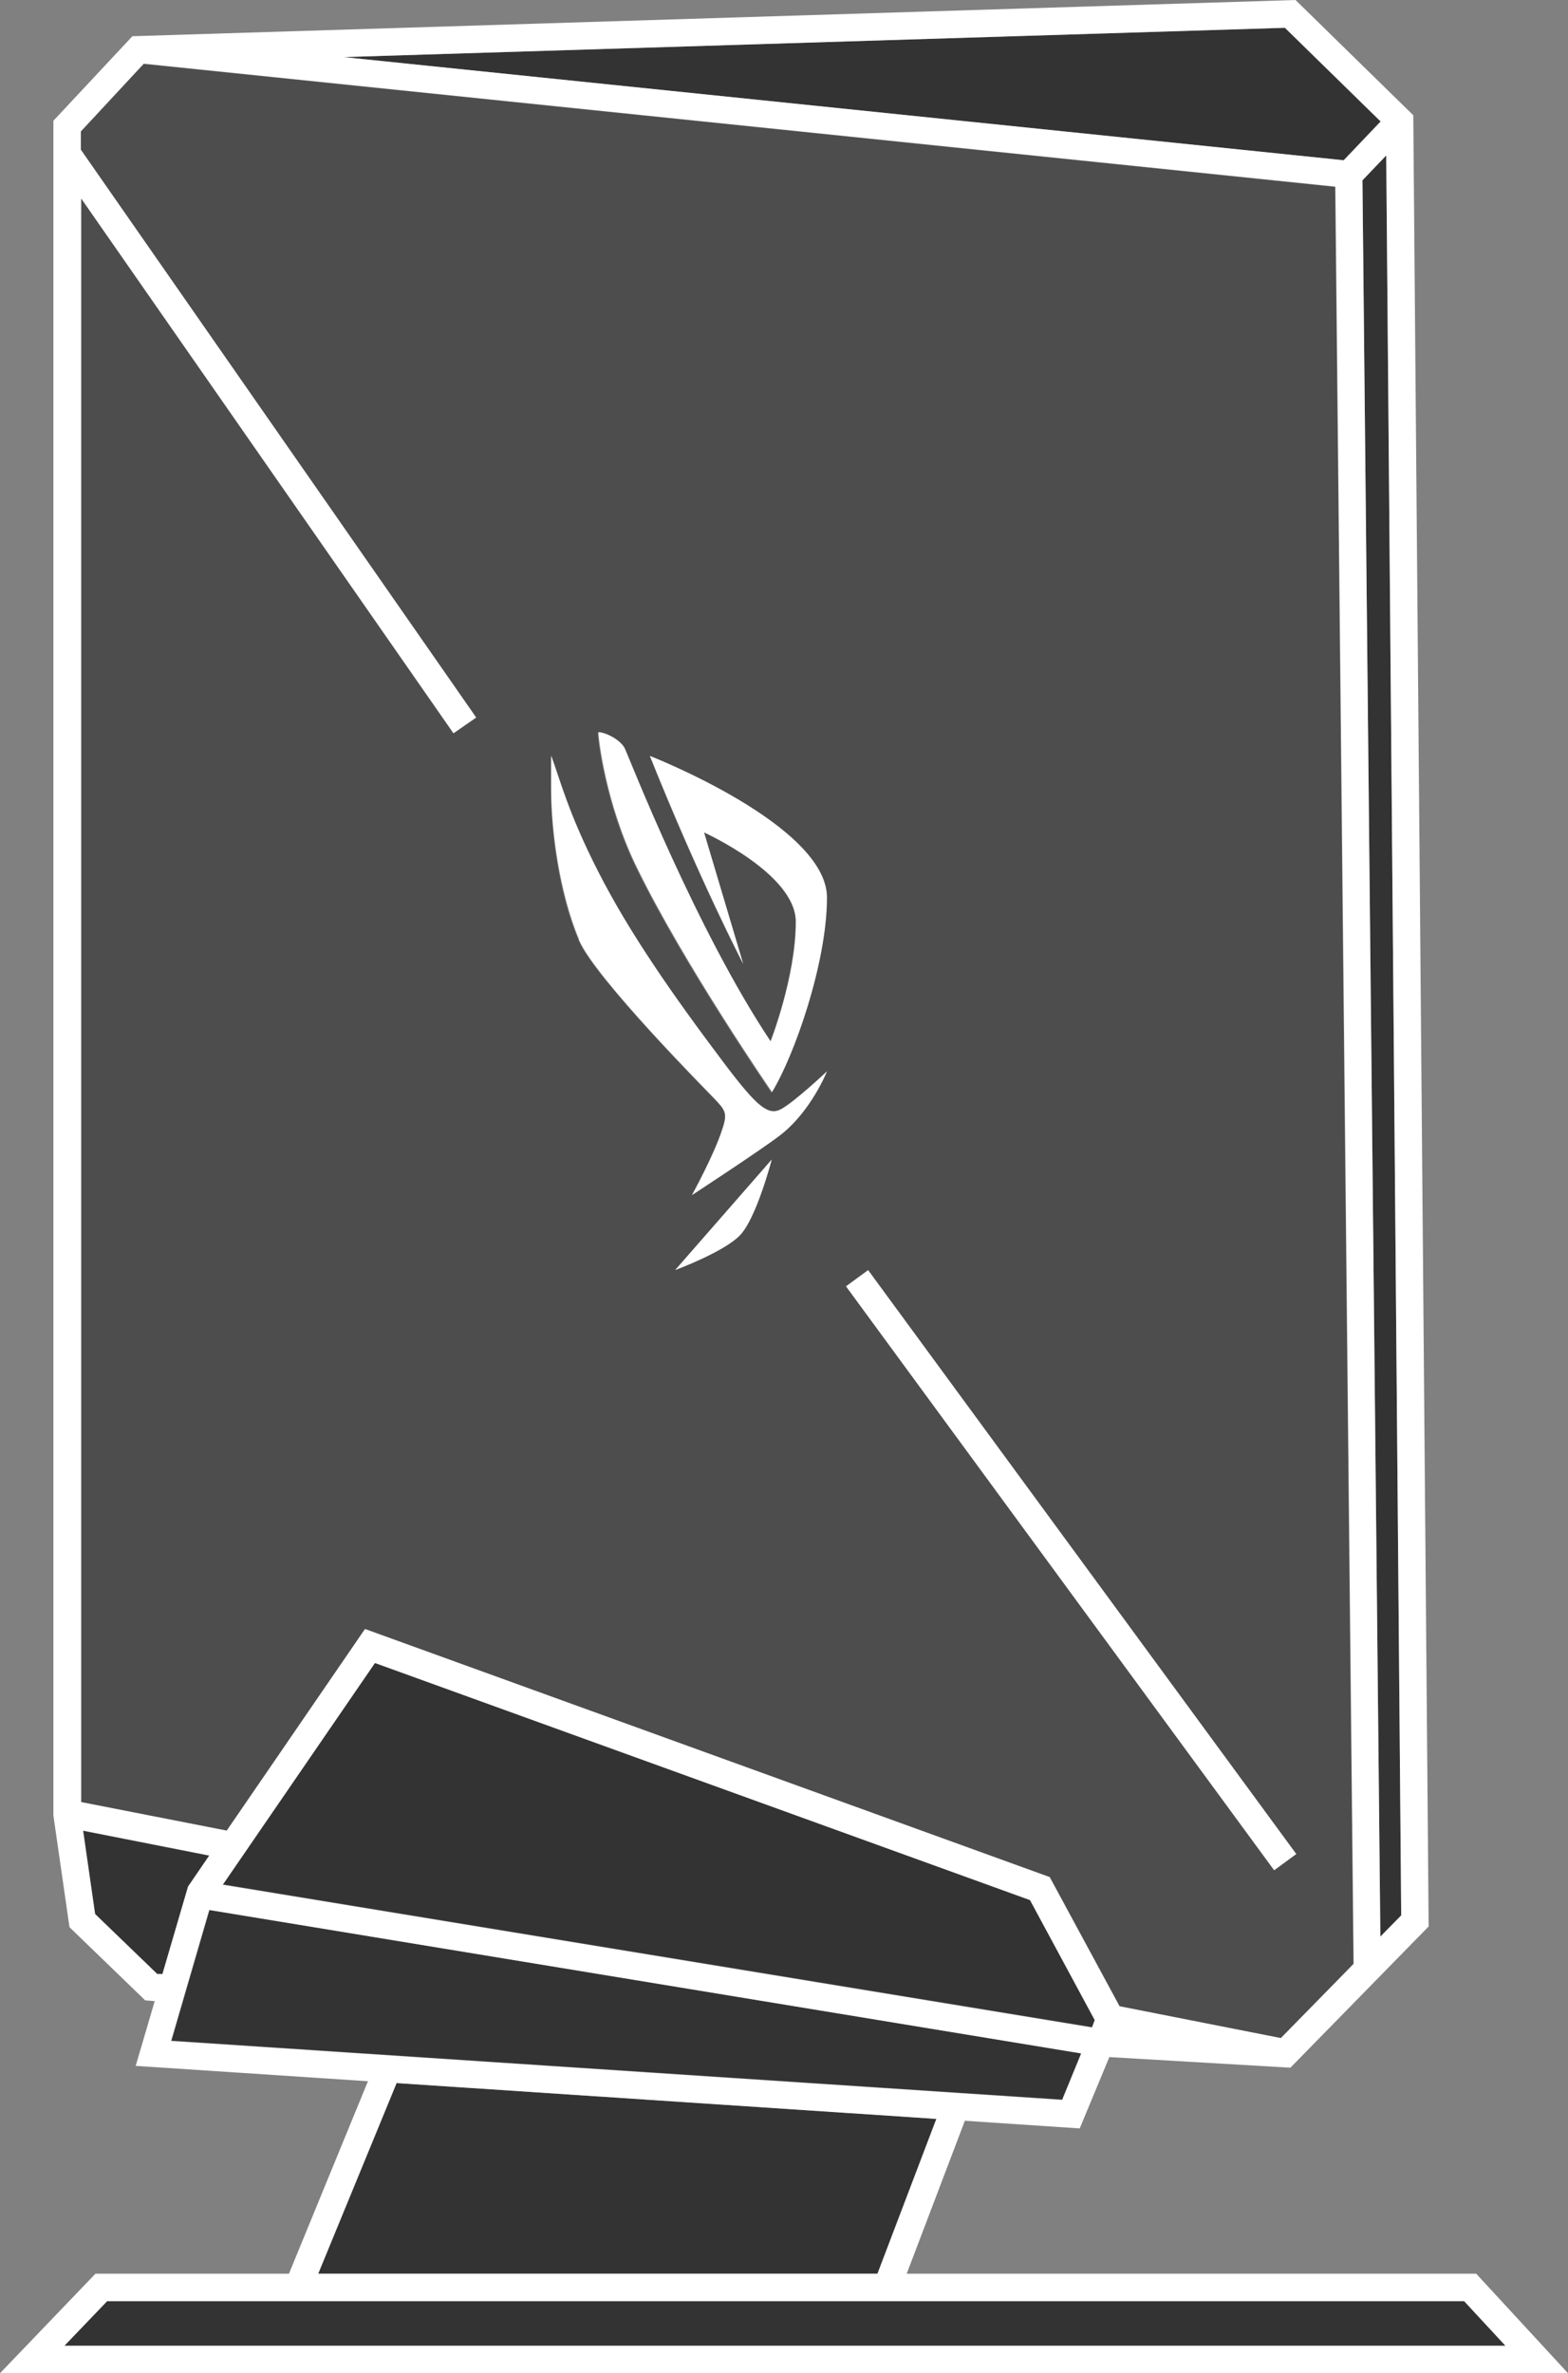<?xml version="1.0" encoding="UTF-8"?>
<svg id="_圖層_2" data-name="圖層 2" xmlns="http://www.w3.org/2000/svg" viewBox="0 0 42.87 64.86">
  <rect x="0" y="0" width="42.87" height="64.86" fill="#808080" stroke="none"/>
  <defs>
    <style>
      .cls-1 {
        fill: #fff;
      }

      .cls-2 {
        fill: #333;
      }

      .cls-3 {
        fill: #4d4d4d;
      }
    </style>
  </defs>
  <g id="Layer_2" data-name="Layer 2">
    <g>
      <path class="cls-3" d="M9.97,44.53l18.72,6.78,1.91,3.53,4.41,.87,1.99-2.03-.5-48.57L3.93,1.75l-1.72,1.85v.5l10.8,15.51-.62,.43L2.21,5.41V49.26l3.98,.78,3.78-5.51Zm10.26-10.77c-.44,.45-1.77,.95-1.77,.95l2.64-3.02s-.42,1.61-.87,2.07Zm3.5,.95l11.71,15.96-.6,.44-11.71-15.96,.6-.44Zm-6.65-14.24c.11,.26,1.95,4.94,3.98,7.99,0,0,.69-1.76,.69-3.27,0-1.31-2.51-2.44-2.51-2.44l1.07,3.59s-1.18-2.26-2.55-5.68c0,0,4.84,1.88,4.84,3.87,0,1.78-.89,4.32-1.51,5.33,0,0-2.41-3.5-3.7-6.15-.86-1.76-1.05-3.56-1.05-3.69,.2,0,.62,.21,.73,.46Zm-.74,3.35c.86,1.68,2.04,3.37,3.48,5.29,.87,1.16,1.18,1.4,1.53,1.21,.38-.21,1.25-1.03,1.25-1.03,0,0-.44,1.11-1.3,1.76-.56,.42-2.39,1.62-2.39,1.62,0,0,.6-1.1,.83-1.8,.15-.44,.09-.52-.21-.83-.19-.2-3.26-3.29-3.71-4.34-.54-1.27-.76-2.97-.76-4.11,0-.39,0-.75,0-.91,.26,.68,.47,1.58,1.28,3.16Z"/>
      <polygon class="cls-2" points="29.56 56.12 5.73 52.2 4.69 55.77 29.04 57.38 29.56 56.12"/>
      <polygon class="cls-2" points="5.73 50.72 2.28 50.04 2.6 52.31 4.29 53.94 4.45 53.95 5.15 51.56 5.73 50.72"/>
      <polygon class="cls-2" points="37.74 52.92 38.31 52.34 37.9 4.24 37.25 4.92 37.74 52.92"/>
      <polygon class="cls-2" points="10.26 45.44 6.1 51.5 29.86 55.4 29.94 55.2 28.17 51.92 10.26 45.44"/>
      <polygon class="cls-2" points="25.6 57.91 24.87 57.86 10.84 56.93 8.7 62.14 23.99 62.14 25.6 57.91"/>
      <polygon class="cls-2" points="37.74 3.32 35.13 .76 9.39 1.56 36.73 4.38 37.74 3.32"/>
      <polygon class="cls-2" points="24.51 62.89 24.25 62.89 8.14 62.89 7.58 62.89 2.93 62.89 1.76 64.11 41.16 64.11 40.03 62.89 24.51 62.89"/>
      <rect class="cls-1" x="28.91" y="33.02" width=".75" height="19.79" transform="translate(-19.71 25.63) rotate(-36.26)"/>
      <path class="cls-1" d="M21.1,29.86c.62-1.01,1.51-3.55,1.51-5.33,0-1.98-4.84-3.87-4.84-3.87,1.37,3.42,2.55,5.68,2.55,5.68l-1.07-3.59s2.51,1.13,2.51,2.44c0,1.51-.69,3.27-.69,3.27-2.03-3.04-3.86-7.73-3.98-7.99-.11-.25-.54-.46-.73-.46,0,.13,.19,1.93,1.05,3.69,1.29,2.65,3.7,6.15,3.7,6.15Z"/>
      <path class="cls-1" d="M20.23,33.76c.45-.46,.87-2.07,.87-2.07l-2.64,3.02s1.33-.49,1.77-.95Z"/>
      <path class="cls-1" d="M15.83,25.69c.45,1.05,3.52,4.14,3.71,4.34,.29,.31,.36,.39,.21,.83-.22,.7-.83,1.8-.83,1.8,0,0,1.84-1.2,2.39-1.62,.86-.65,1.3-1.76,1.3-1.76,0,0-.87,.82-1.25,1.03-.35,.19-.65-.05-1.53-1.21-1.44-1.91-2.62-3.6-3.48-5.29-.81-1.59-1.03-2.48-1.28-3.16,0,.17,0,.53,0,.91,0,1.14,.23,2.85,.76,4.11Z"/>
      <path class="cls-1" d="M24.79,62.14l1.59-4.18,3.14,.21,.81-1.95,4.95,.29,3.78-3.86-.42-49.5-3.22-3.15L3.62,.99,1.46,3.3V49.62s.44,3.05,.44,3.05l2.07,2,.26,.02-.52,1.77,6.35,.42-2.16,5.26H2.61l-2.61,2.72H42.87l-2.51-2.72h-15.57Zm5.06-6.73l-23.76-3.9,4.16-6.06,17.91,6.48,1.77,3.28-.08,.21Zm8.46-3.06l-.57,.58-.49-48,.65-.68,.41,48.11ZM35.13,.76l2.62,2.56-1.01,1.06L9.39,1.56l25.73-.8ZM2.21,5.41l10.19,14.63,.62-.43L2.21,4.09v-.5l1.72-1.85,32.58,3.36,.5,48.57-1.99,2.03-4.41-.87-1.91-3.53-18.72-6.78-3.78,5.51-3.98-.78V5.41Zm2.08,48.53l-1.69-1.63-.33-2.28,3.45,.68-.58,.85-.7,2.39h-.15Zm.39,1.83l1.04-3.57,23.84,3.92-.52,1.27-24.35-1.61Zm6.16,1.16l14.02,.93,.74,.05-1.61,4.23H8.7l2.14-5.2Zm-9.08,7.18l1.17-1.22H40.03l1.13,1.22H1.76Z"/>
    </g>
  </g>
</svg>
